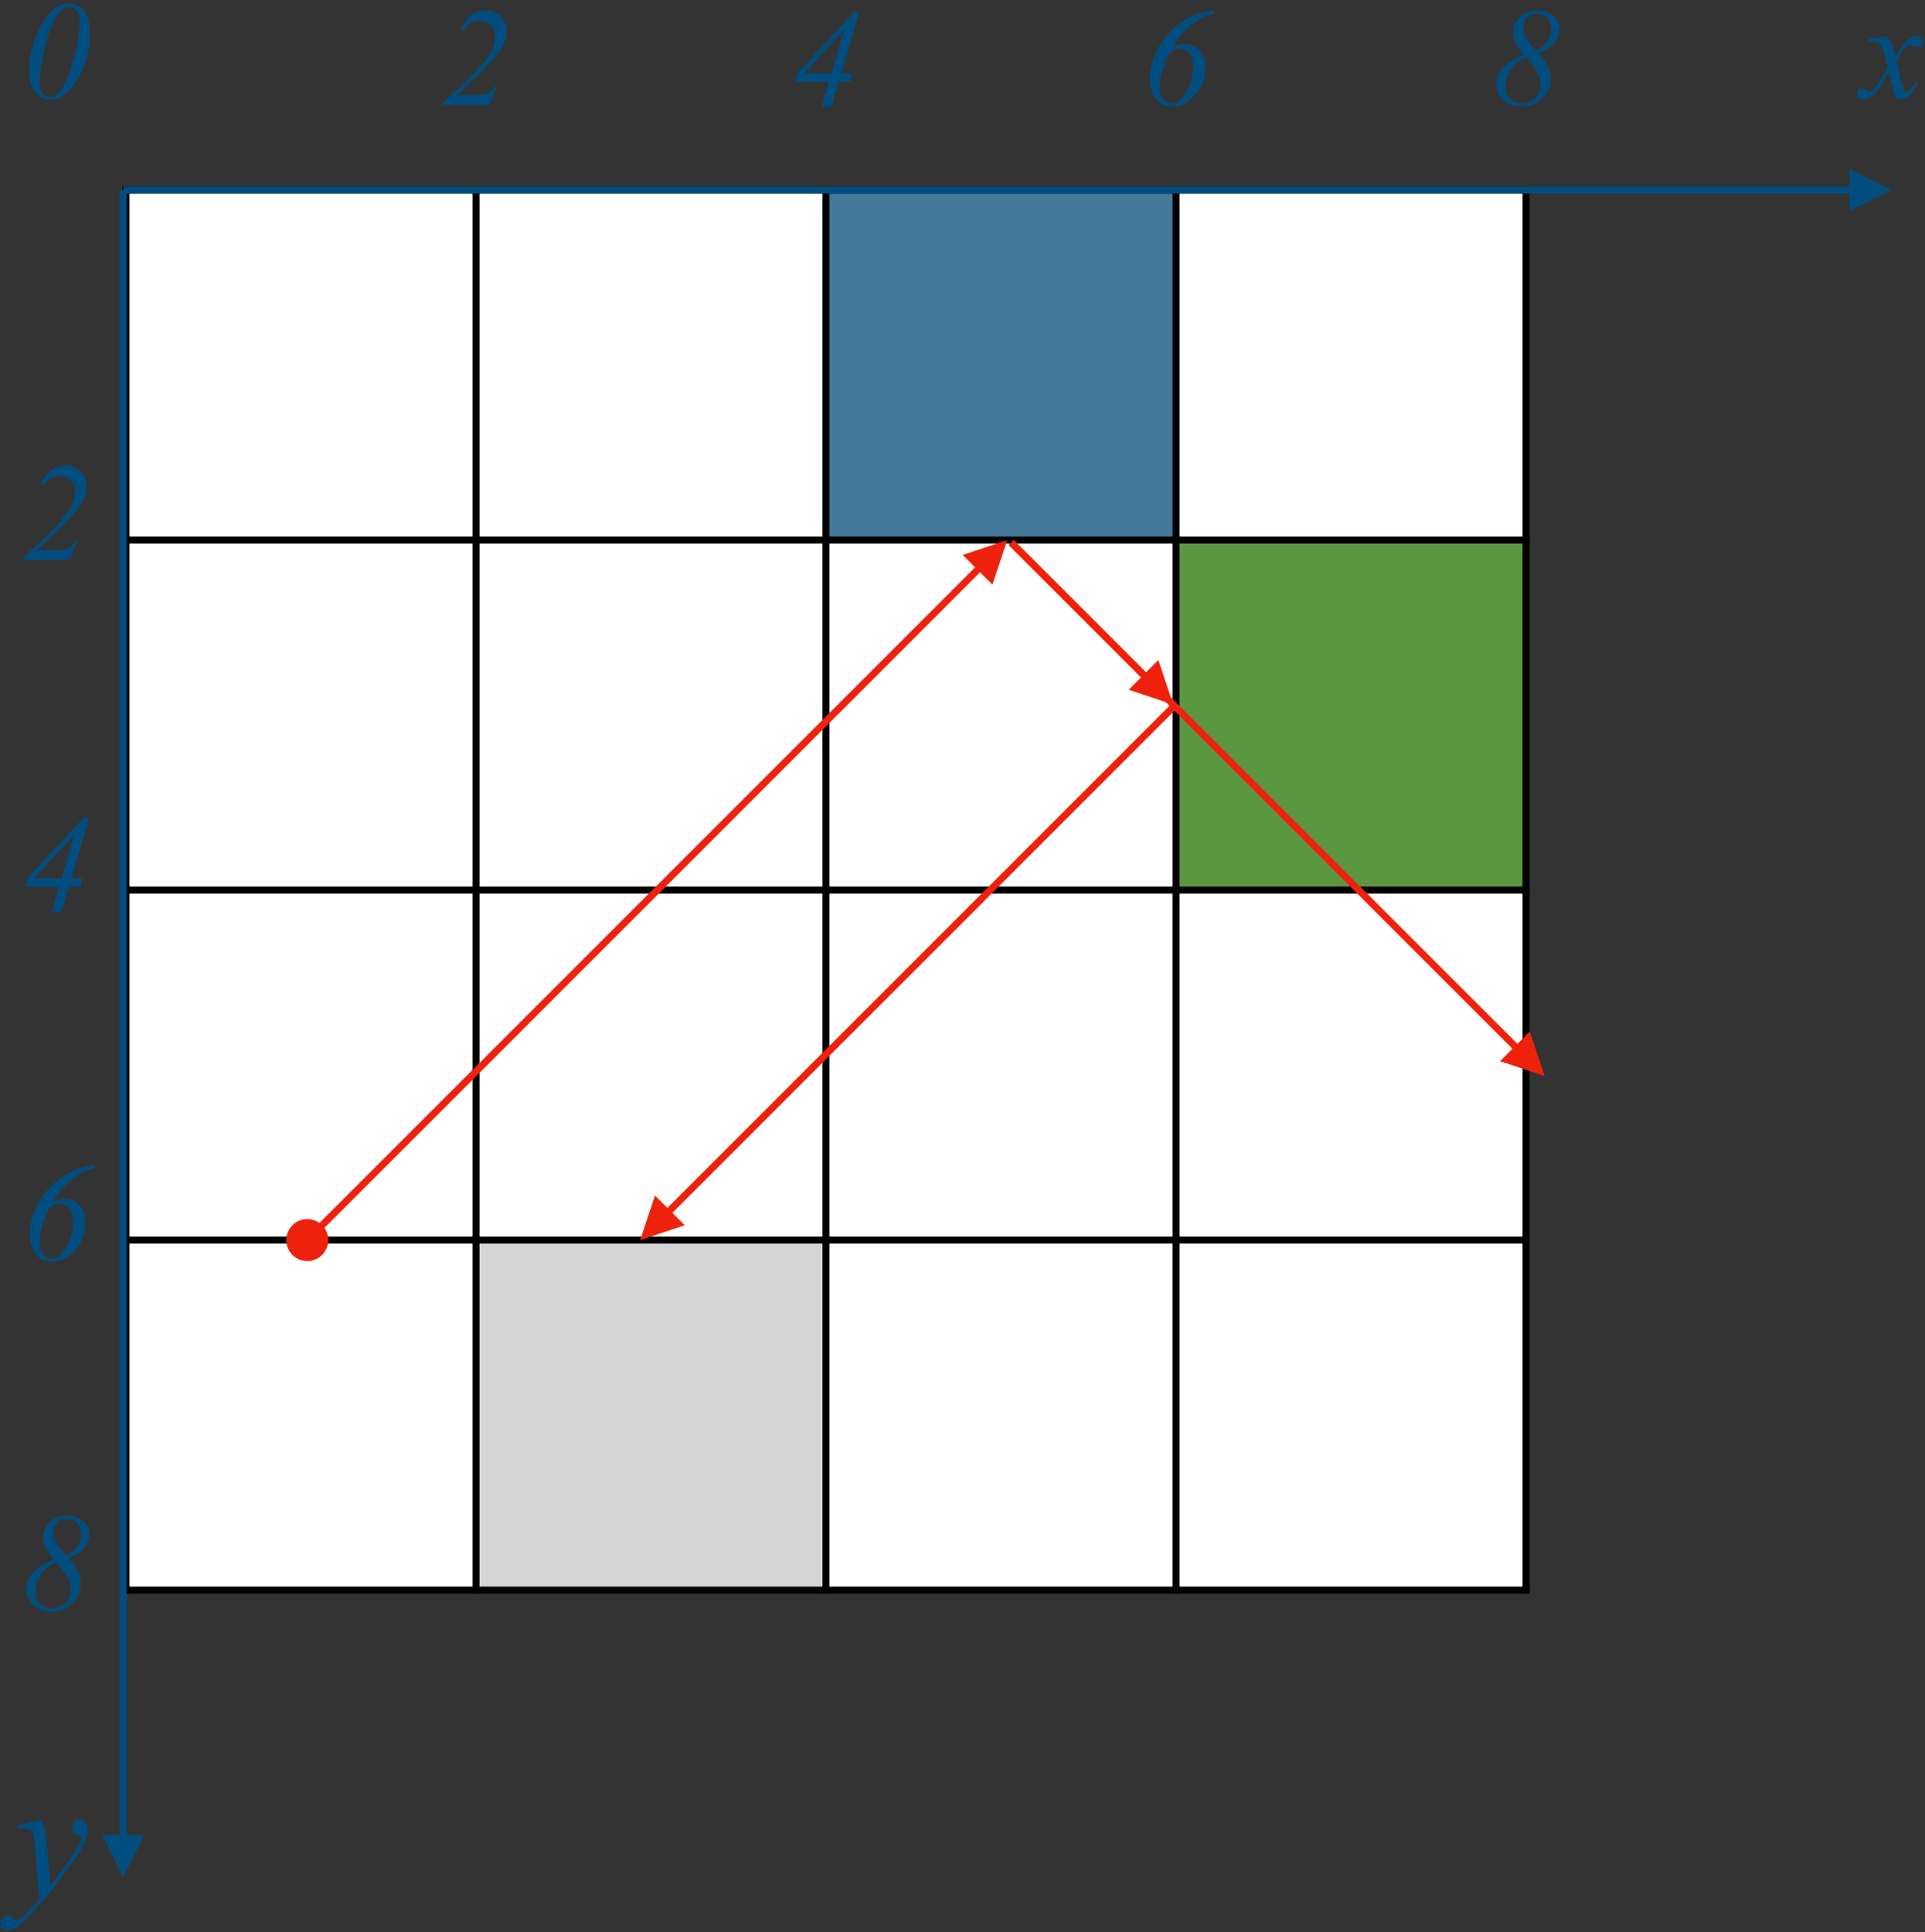 <?xml version="1.0" encoding="UTF-8"?>
<svg width="275px" height="276px" viewBox="0 0 275 276" version="1.1" xmlns="http://www.w3.org/2000/svg" xmlns:xlink="http://www.w3.org/1999/xlink">
    <rect x="0" y="0" width="275" height="276" fill="#333333" stroke="none"/>
    <!-- Generator: Sketch 54.1 (76490) - https://sketchapp.com -->
    <title>Group</title>
    <desc>Created with Sketch.</desc>
    <g id="Page-1" stroke="none" stroke-width="1" fill="none" fill-rule="evenodd">
        <g id="coord" transform="translate(-572, -285)">
            <g id="Group" transform="translate(574, 281)">
                <g id="Group-181" transform="translate(16, 31.148)">
                    <polygon id="Fill-164" fill="#FFFFFF" points="0 0 50 0 50 50 0 50"></polygon>
                    <polygon id="Fill-166" fill="#FFFFFF" points="50 0 100 0 100 50 50 50"></polygon>
                    <polygon id="Fill-167" fill-opacity="0.5" fill="#56C1FF" points="100 0 150 0 150 50 100 50"></polygon>
                    <polygon id="Fill-168" fill="#FFFFFF" points="150 0 200 0 200 50 150 50"></polygon>
                    <polygon id="Fill-169" fill="#FFFFFF" points="0 50 50 50 50 100 0 100"></polygon>
                    <polygon id="Fill-170" fill="#FFFFFF" points="50 50 100 50 100 100 50 100"></polygon>
                    <polygon id="Fill-171" fill="#FFFFFF" points="100 50 150 50 150 100 100 100"></polygon>
                    <polygon id="Fill-172" fill-opacity="0.5" fill="#88FA4E" points="150 50 200 50 200 100 150 100"></polygon>
                    <polygon id="Fill-173" fill="#FFFFFF" points="0 100 50 100 50 150 0 150"></polygon>
                    <polygon id="Fill-174" fill="#FFFFFF" points="50 100 100 100 100 150 50 150"></polygon>
                    <polygon id="Fill-175" fill="#FFFFFF" points="100 100 150 100 150 150 100 150"></polygon>
                    <polygon id="Fill-176" fill="#FFFFFF" points="150 100 200 100 200 150 150 150"></polygon>
                    <polygon id="Fill-177" fill="#FFFFFF" points="0 150 50 150 50 200 0 200"></polygon>
                    <polygon id="Fill-178" fill="#D6D5D5" points="50 150 100 150 100 200 50 200"></polygon>
                    <polygon id="Fill-179" fill="#FFFFFF" points="100 150 150 150 150 200 100 200"></polygon>
                    <polygon id="Fill-180" fill="#FFFFFF" points="150 150 200 150 200 200 150 200"></polygon>
                </g>
                <g id="Group-212" transform="translate(15, 30.148)" stroke="#000000">
                    <path d="M51,0.5 L51,201.5" id="Stroke-182"></path>
                    <path d="M101,0.5 L101,201.5" id="Stroke-184"></path>
                    <path d="M151,0.5 L151,201.5" id="Stroke-186"></path>
                    <path d="M0.5,51 L51,51" id="Stroke-188"></path>
                    <path d="M51,51 L201.5,51" id="Stroke-190"></path>
                    <path d="M0.5,101 L51,101" id="Stroke-192"></path>
                    <path d="M51,101 L201.5,101" id="Stroke-194"></path>
                    <path d="M0.5,151 L51,151" id="Stroke-196"></path>
                    <path d="M51,151 L201.5,151" id="Stroke-198"></path>
                    <path d="M1,0.5 L1,201.5" id="Stroke-200"></path>
                    <path d="M201,0.5 L201,201.5" id="Stroke-202"></path>
                    <path d="M0.5,1 L51,1" id="Stroke-204"></path>
                    <path d="M51,1 L201.5,1" id="Stroke-206"></path>
                    <path d="M0.5,201 L51,201" id="Stroke-208"></path>
                    <path d="M51,201 L201.5,201" id="Stroke-210"></path>
                </g>
                <polyline id="Stroke-213" stroke="#EE220C" points="42.25 180.797 137.654 85.393 138.008 85.039"></polyline>
                <polygon id="Fill-215" fill="#EE220C" points="139.775 87.514 141.897 81.15 135.533 83.272"></polygon>
                <path d="M44.018,179.029 C45.19,180.2 45.19,182.1 44.018,183.272 C42.846,184.443 40.947,184.443 39.775,183.272 C38.604,182.1 38.604,180.2 39.775,179.029 C40.947,177.857 42.846,177.857 44.018,179.029 Z" id="Fill-217" fill="#EE220C"></path>
                <polyline id="Stroke-218" stroke="#EE220C" points="93.341 177.261 93.695 176.908 165.601 105.001"></polyline>
                <polygon id="Fill-219" fill="#EE220C" points="91.573 174.786 89.452 181.15 95.816 179.029"></polygon>
                <polyline id="Stroke-220" stroke="#EE220C" points="142.457 81.504 161.358 100.405 161.712 100.758"></polyline>
                <polygon id="Fill-221" fill="#EE220C" points="159.237 102.526 165.601 104.648 163.48 98.284"></polygon>
                <polyline id="Stroke-222" stroke="#EE220C" points="142.457 81.504 214.42 153.467 214.774 153.82"></polyline>
                <polygon id="Fill-223" fill="#EE220C" points="212.299 155.588 218.663 157.709 216.542 151.345"></polygon>
                <polyline id="Stroke-224" stroke="#004D80" points="15.601 31.15 15.601 266.15 15.601 266.65"></polyline>
                <polygon id="Fill-225" fill="#004D80" points="12.601 266.15 15.601 272.15 18.601 266.15"></polygon>
                <polyline id="Stroke-226" stroke="#004D80" points="15.601 31.15 262.192 31.15 262.692 31.15"></polyline>
                <polygon id="Fill-227" fill="#004D80" points="262.192 34.15 268.192 31.15 262.192 28.15"></polygon>
                <path d="M267.467,9.162 C267.786,9.501 268.027,9.839 268.189,10.178 C268.307,10.412 268.499,11.027 268.766,12.023 L269.625,10.734 C269.853,10.422 270.13,10.124 270.455,9.841 C270.781,9.558 271.067,9.364 271.314,9.26 C271.471,9.195 271.643,9.162 271.832,9.162 C272.112,9.162 272.335,9.237 272.501,9.387 C272.667,9.536 272.75,9.719 272.75,9.934 C272.75,10.181 272.701,10.35 272.604,10.441 C272.421,10.604 272.213,10.686 271.979,10.686 C271.842,10.686 271.695,10.656 271.539,10.598 C271.233,10.493 271.028,10.441 270.924,10.441 C270.768,10.441 270.582,10.533 270.367,10.715 C269.964,11.053 269.482,11.708 268.922,12.678 L269.723,16.037 C269.846,16.551 269.951,16.859 270.035,16.96 C270.12,17.061 270.204,17.111 270.289,17.111 C270.426,17.111 270.585,17.036 270.768,16.887 C271.126,16.587 271.432,16.197 271.686,15.715 L272.027,15.891 C271.617,16.659 271.096,17.297 270.465,17.805 C270.107,18.091 269.804,18.234 269.557,18.234 C269.192,18.234 268.902,18.029 268.688,17.619 C268.551,17.365 268.268,16.271 267.838,14.338 C266.822,16.102 266.008,17.238 265.396,17.746 C264.999,18.072 264.615,18.234 264.244,18.234 C263.984,18.234 263.746,18.14 263.531,17.951 C263.375,17.808 263.297,17.616 263.297,17.375 C263.297,17.16 263.368,16.981 263.512,16.838 C263.655,16.695 263.831,16.623 264.039,16.623 C264.247,16.623 264.469,16.727 264.703,16.936 C264.872,17.085 265.003,17.16 265.094,17.16 C265.172,17.16 265.273,17.108 265.396,17.004 C265.702,16.757 266.119,16.223 266.646,15.402 C267.174,14.582 267.519,13.99 267.682,13.625 C267.278,12.043 267.06,11.206 267.027,11.115 C266.878,10.692 266.682,10.393 266.441,10.217 C266.201,10.041 265.846,9.953 265.377,9.953 C265.227,9.953 265.055,9.96 264.859,9.973 L264.859,9.621 L267.467,9.162 Z" id="x" fill="#004D80" fill-rule="nonzero"></path>
                <path d="M3.832,263.965 C4.098,264.418 4.281,264.842 4.383,265.236 C4.484,265.631 4.586,266.406 4.688,267.562 L5.203,273.328 C5.672,272.766 6.352,271.875 7.242,270.656 C7.672,270.062 8.203,269.254 8.836,268.23 C9.219,267.605 9.453,267.168 9.539,266.918 C9.586,266.793 9.609,266.664 9.609,266.531 C9.609,266.445 9.582,266.375 9.527,266.32 C9.473,266.266 9.33,266.201 9.1,266.127 C8.869,266.053 8.678,265.916 8.525,265.717 C8.373,265.518 8.297,265.289 8.297,265.031 C8.297,264.711 8.391,264.453 8.578,264.258 C8.766,264.062 9,263.965 9.281,263.965 C9.625,263.965 9.918,264.107 10.16,264.393 C10.402,264.678 10.523,265.07 10.523,265.57 C10.523,266.188 10.313,266.893 9.891,267.686 C9.469,268.479 8.656,269.695 7.453,271.336 C6.25,272.977 4.793,274.766 3.082,276.703 C1.902,278.039 1.027,278.881 0.457,279.229 C-0.113,279.576 -0.602,279.75 -1.008,279.75 C-1.25,279.75 -1.463,279.658 -1.646,279.475 C-1.83,279.291 -1.922,279.078 -1.922,278.836 C-1.922,278.531 -1.795,278.254 -1.541,278.004 C-1.287,277.754 -1.012,277.629 -0.715,277.629 C-0.559,277.629 -0.43,277.664 -0.328,277.734 C-0.266,277.773 -0.197,277.885 -0.123,278.068 C-0.049,278.252 0.02,278.375 0.082,278.438 C0.121,278.477 0.168,278.496 0.223,278.496 C0.27,278.496 0.352,278.457 0.469,278.379 C0.898,278.113 1.398,277.691 1.969,277.113 C2.719,276.348 3.273,275.723 3.633,275.238 L2.977,267.809 C2.867,266.582 2.703,265.836 2.484,265.57 C2.266,265.305 1.898,265.172 1.383,265.172 C1.219,265.172 0.926,265.195 0.504,265.242 L0.398,264.809 L3.832,263.965 Z" id="y" fill="#004D80" fill-rule="nonzero"></path>
                <path d="M67.904,19 L61.312,19 L61.312,18.639 C64.672,15.696 66.892,13.388 67.973,11.715 C68.474,10.94 68.725,10.126 68.725,9.273 C68.725,8.596 68.516,8.045 68.1,7.618 C67.683,7.192 67.143,6.979 66.479,6.979 C65.561,6.979 64.805,7.418 64.213,8.297 L63.871,8.141 C64.203,7.301 64.688,6.648 65.326,6.183 C65.964,5.717 66.654,5.484 67.396,5.484 C68.236,5.484 68.943,5.772 69.516,6.349 C70.089,6.925 70.375,7.623 70.375,8.443 C70.375,9.016 70.274,9.547 70.072,10.035 C69.76,10.797 69.184,11.65 68.344,12.594 C67.068,14.039 65.365,15.702 63.236,17.584 L66.557,17.584 C67.09,17.584 67.53,17.473 67.875,17.252 C68.22,17.031 68.467,16.734 68.617,16.363 L69.008,16.363 L67.904,19 Z" id="2" fill="#004D80" fill-rule="nonzero"></path>
                <path d="M120.736,5.758 L118.207,14.469 L119.789,14.469 L119.438,15.68 L117.836,15.68 L116.811,19.234 L115.375,19.234 L116.41,15.68 L111.625,15.68 L112.035,14.312 L119.994,5.758 L120.736,5.758 Z M118.568,8.277 L112.875,14.469 L116.791,14.469 L118.568,8.277 Z" id="4" fill="#004D80" fill-rule="nonzero"></path>
                <path d="M171.508,5.484 L171.508,5.865 C170.395,6.126 169.314,6.674 168.266,7.511 C167.217,8.347 166.299,9.42 165.512,10.729 C166.215,10.429 166.788,10.279 167.23,10.279 C168.057,10.279 168.762,10.579 169.345,11.178 C169.927,11.777 170.219,12.584 170.219,13.6 C170.219,15.156 169.717,16.484 168.715,17.584 C167.712,18.684 166.632,19.234 165.473,19.234 C164.418,19.234 163.619,18.845 163.075,18.067 C162.532,17.289 162.26,16.389 162.26,15.367 C162.26,14.033 162.569,12.716 163.188,11.417 C163.806,10.118 164.644,9.003 165.702,8.072 C166.76,7.141 167.859,6.454 168.998,6.012 C169.675,5.751 170.512,5.576 171.508,5.484 Z M165.043,11.549 C164.112,13.535 163.646,15.201 163.646,16.549 C163.646,17.245 163.822,17.794 164.174,18.194 C164.525,18.595 164.929,18.795 165.385,18.795 C166.133,18.795 166.832,18.25 167.479,17.159 C168.127,16.069 168.451,14.804 168.451,13.365 C168.451,12.597 168.262,12.005 167.885,11.588 C167.507,11.171 167.051,10.963 166.518,10.963 C166.29,10.963 166.073,11 165.868,11.075 C165.663,11.15 165.388,11.308 165.043,11.549 Z" id="6" fill="#004D80" fill-rule="nonzero"></path>
                <path d="M217.748,11.588 C218.373,12.265 218.83,12.9 219.12,13.492 C219.41,14.085 219.555,14.677 219.555,15.27 C219.555,16.331 219.151,17.257 218.344,18.048 C217.536,18.839 216.54,19.234 215.355,19.234 C214.294,19.234 213.43,18.912 212.763,18.268 C212.095,17.623 211.762,16.871 211.762,16.012 C211.762,15.276 212.034,14.553 212.577,13.844 C213.121,13.134 214.148,12.451 215.658,11.793 C215.079,11.083 214.687,10.497 214.481,10.035 C214.276,9.573 214.174,9.114 214.174,8.658 C214.174,7.792 214.498,7.047 215.146,6.422 C215.793,5.797 216.609,5.484 217.592,5.484 C218.529,5.484 219.294,5.755 219.887,6.295 C220.479,6.835 220.775,7.467 220.775,8.189 C220.775,8.906 220.536,9.557 220.058,10.143 C219.579,10.729 218.809,11.21 217.748,11.588 Z M217.367,11.178 C218.07,10.937 218.616,10.543 219.003,9.996 C219.39,9.449 219.584,8.821 219.584,8.111 C219.584,7.447 219.397,6.925 219.022,6.544 C218.648,6.163 218.158,5.973 217.553,5.973 C216.973,5.973 216.505,6.155 216.146,6.52 C215.788,6.884 215.609,7.356 215.609,7.936 C215.609,8.372 215.704,8.775 215.893,9.146 C216.166,9.693 216.658,10.37 217.367,11.178 Z M216.02,12.193 C215.049,12.597 214.315,13.181 213.817,13.946 C213.319,14.711 213.07,15.533 213.07,16.412 C213.07,17.122 213.29,17.693 213.729,18.126 C214.169,18.559 214.747,18.775 215.463,18.775 C216.205,18.775 216.83,18.515 217.338,17.994 C217.846,17.473 218.1,16.852 218.1,16.129 C218.1,15.582 217.951,15.007 217.655,14.405 C217.359,13.803 216.814,13.066 216.02,12.193 Z" id="8" fill="#004D80" fill-rule="nonzero"></path>
                <path d="M7.914,4.484 C8.747,4.484 9.449,4.833 10.019,5.529 C10.588,6.226 10.873,7.326 10.873,8.83 C10.873,10.119 10.661,11.434 10.238,12.775 C9.815,14.117 9.219,15.279 8.451,16.262 C7.839,17.036 7.198,17.596 6.527,17.941 C6.137,18.137 5.684,18.234 5.17,18.234 C4.324,18.234 3.616,17.886 3.046,17.189 C2.476,16.493 2.191,15.389 2.191,13.879 C2.191,12.388 2.478,10.891 3.051,9.387 C3.721,7.629 4.577,6.294 5.619,5.383 C6.303,4.784 7.068,4.484 7.914,4.484 Z M7.924,4.992 C7.546,4.992 7.164,5.14 6.776,5.437 C6.389,5.733 5.989,6.35 5.575,7.287 C5.162,8.225 4.766,9.432 4.389,10.91 C3.9,12.844 3.656,14.491 3.656,15.852 C3.656,16.529 3.803,17.035 4.096,17.37 C4.389,17.705 4.743,17.873 5.16,17.873 C5.557,17.873 5.896,17.743 6.176,17.482 C6.924,16.779 7.566,15.578 8.1,13.879 C8.965,11.099 9.398,8.84 9.398,7.102 C9.398,6.379 9.252,5.847 8.959,5.505 C8.666,5.163 8.321,4.992 7.924,4.992 Z" id="0" fill="#004D80" fill-rule="nonzero"></path>
                <path d="M7.904,84 L1.312,84 L1.312,83.639 C4.672,80.696 6.892,78.388 7.973,76.715 C8.474,75.94 8.725,75.126 8.725,74.273 C8.725,73.596 8.516,73.045 8.1,72.618 C7.683,72.192 7.143,71.979 6.479,71.979 C5.561,71.979 4.805,72.418 4.213,73.297 L3.871,73.141 C4.203,72.301 4.688,71.648 5.326,71.183 C5.964,70.717 6.654,70.484 7.396,70.484 C8.236,70.484 8.943,70.772 9.516,71.349 C10.089,71.925 10.375,72.623 10.375,73.443 C10.375,74.016 10.274,74.547 10.072,75.035 C9.76,75.797 9.184,76.65 8.344,77.594 C7.068,79.039 5.365,80.702 3.236,82.584 L6.557,82.584 C7.09,82.584 7.53,82.473 7.875,82.252 C8.22,82.031 8.467,81.734 8.617,81.363 L9.008,81.363 L7.904,84 Z" id="2" fill="#004D80" fill-rule="nonzero"></path>
                <path d="M10.736,120.758 L8.207,129.469 L9.789,129.469 L9.438,130.68 L7.836,130.68 L6.811,134.234 L5.375,134.234 L6.41,130.68 L1.625,130.68 L2.035,129.312 L9.994,120.758 L10.736,120.758 Z M8.568,123.277 L2.875,129.469 L6.791,129.469 L8.568,123.277 Z" id="4" fill="#004D80" fill-rule="nonzero"></path>
                <path d="M11.508,170.484 L11.508,170.865 C10.395,171.126 9.314,171.674 8.266,172.511 C7.217,173.347 6.299,174.42 5.512,175.729 C6.215,175.429 6.788,175.279 7.23,175.279 C8.057,175.279 8.762,175.579 9.345,176.178 C9.927,176.777 10.219,177.584 10.219,178.6 C10.219,180.156 9.717,181.484 8.715,182.584 C7.712,183.684 6.632,184.234 5.473,184.234 C4.418,184.234 3.619,183.845 3.075,183.067 C2.532,182.289 2.26,181.389 2.26,180.367 C2.26,179.033 2.569,177.716 3.188,176.417 C3.806,175.118 4.644,174.003 5.702,173.072 C6.76,172.141 7.859,171.454 8.998,171.012 C9.675,170.751 10.512,170.576 11.508,170.484 Z M5.043,176.549 C4.112,178.535 3.646,180.201 3.646,181.549 C3.646,182.245 3.822,182.794 4.174,183.194 C4.525,183.595 4.929,183.795 5.385,183.795 C6.133,183.795 6.832,183.25 7.479,182.159 C8.127,181.069 8.451,179.804 8.451,178.365 C8.451,177.597 8.262,177.005 7.885,176.588 C7.507,176.171 7.051,175.963 6.518,175.963 C6.29,175.963 6.073,176 5.868,176.075 C5.663,176.15 5.388,176.308 5.043,176.549 Z" id="6" fill="#004D80" fill-rule="nonzero"></path>
                <path d="M7.748,226.588 C8.373,227.265 8.83,227.9 9.12,228.492 C9.41,229.085 9.555,229.677 9.555,230.27 C9.555,231.331 9.151,232.257 8.344,233.048 C7.536,233.839 6.54,234.234 5.355,234.234 C4.294,234.234 3.43,233.912 2.763,233.268 C2.095,232.623 1.762,231.871 1.762,231.012 C1.762,230.276 2.034,229.553 2.577,228.844 C3.121,228.134 4.148,227.451 5.658,226.793 C5.079,226.083 4.687,225.497 4.481,225.035 C4.276,224.573 4.174,224.114 4.174,223.658 C4.174,222.792 4.498,222.047 5.146,221.422 C5.793,220.797 6.609,220.484 7.592,220.484 C8.529,220.484 9.294,220.755 9.887,221.295 C10.479,221.835 10.775,222.467 10.775,223.189 C10.775,223.906 10.536,224.557 10.058,225.143 C9.579,225.729 8.809,226.21 7.748,226.588 Z M7.367,226.178 C8.07,225.937 8.616,225.543 9.003,224.996 C9.39,224.449 9.584,223.821 9.584,223.111 C9.584,222.447 9.397,221.925 9.022,221.544 C8.648,221.163 8.158,220.973 7.553,220.973 C6.973,220.973 6.505,221.155 6.146,221.52 C5.788,221.884 5.609,222.356 5.609,222.936 C5.609,223.372 5.704,223.775 5.893,224.146 C6.166,224.693 6.658,225.37 7.367,226.178 Z M6.02,227.193 C5.049,227.597 4.315,228.181 3.817,228.946 C3.319,229.711 3.07,230.533 3.07,231.412 C3.07,232.122 3.29,232.693 3.729,233.126 C4.169,233.559 4.747,233.775 5.463,233.775 C6.205,233.775 6.83,233.515 7.338,232.994 C7.846,232.473 8.1,231.852 8.1,231.129 C8.1,230.582 7.951,230.007 7.655,229.405 C7.359,228.803 6.814,228.066 6.02,227.193 Z" id="8" fill="#004D80" fill-rule="nonzero"></path>
            </g>
        </g>
    </g>
</svg>